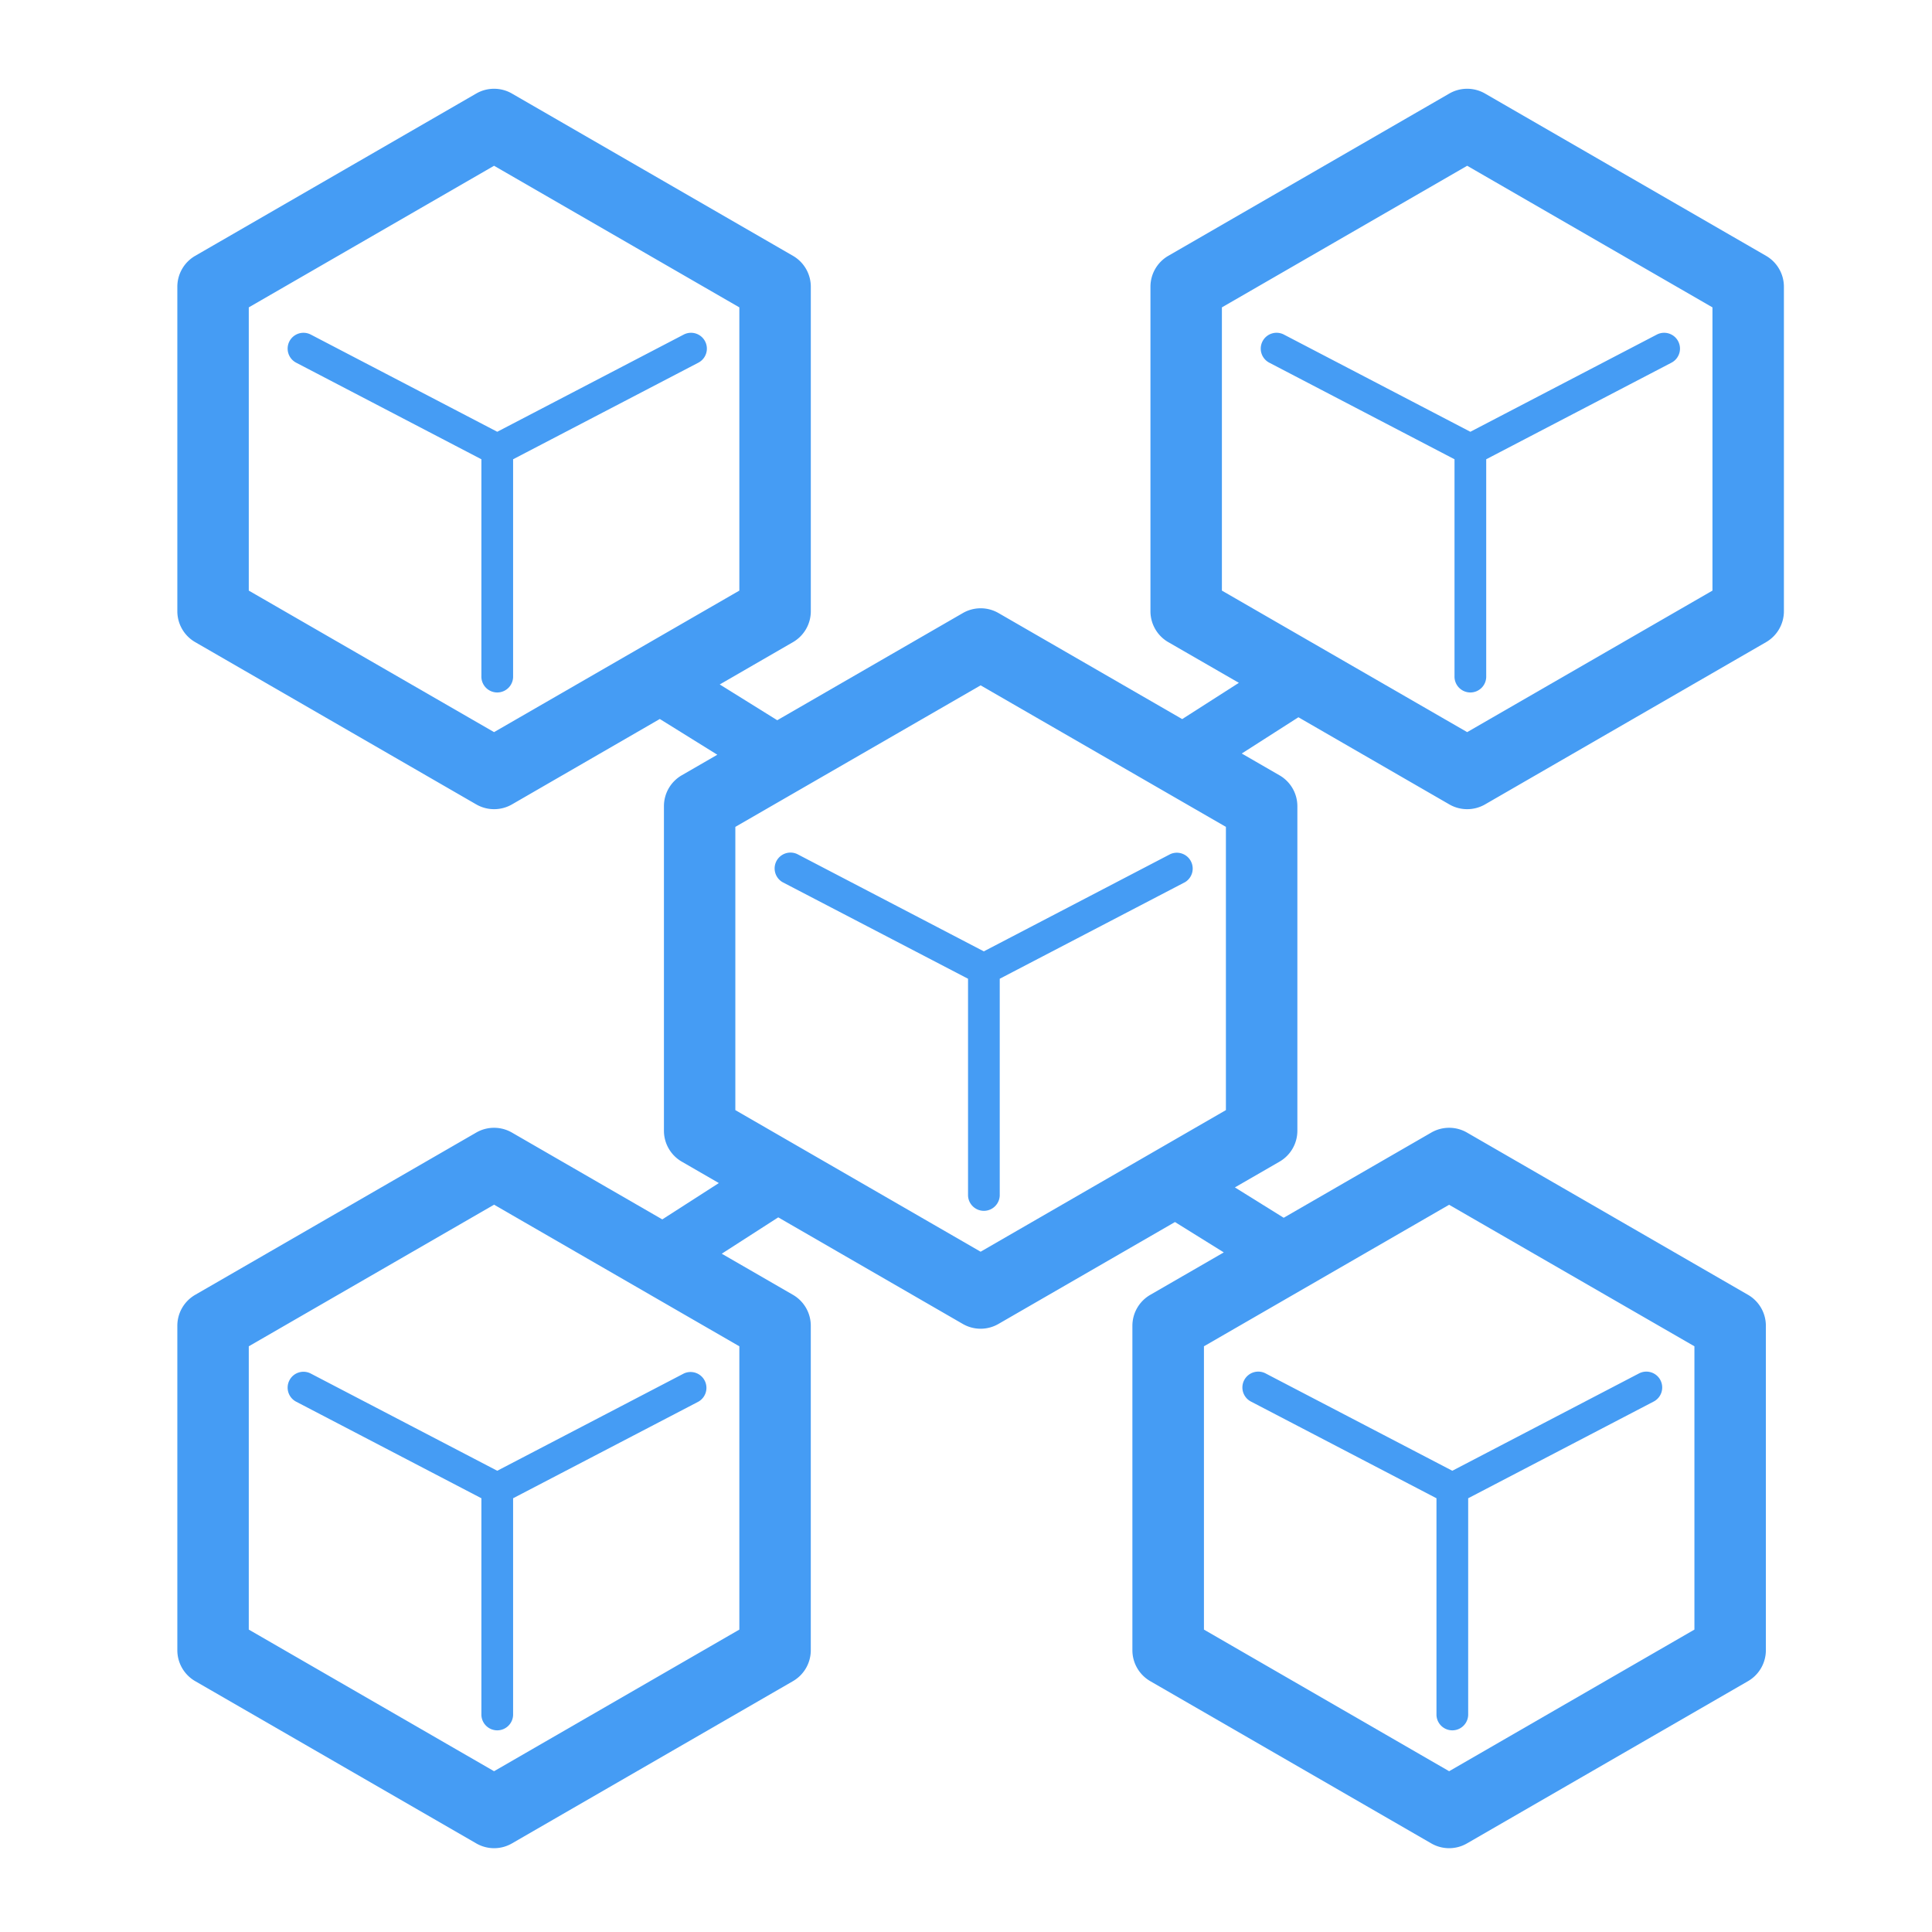<svg id="ba098c14-ad4e-4543-be19-7fac7e326cc2" data-name="Layer 1" xmlns="http://www.w3.org/2000/svg" viewBox="0 0 95 95"><path d="M57.544,42l-9.168,4.78L39.208,42a.78.78,0,0,0-.72,1.383L47.6,48.127v10.66a.78.78,0,0,0,1.559,0V48.127l9.109-4.748A.78.78,0,0,0,57.544,42Z" style="fill:#459CF4"/><path d="M62.081,16.783a.78.78,0,0,0,.332,1.051l9.108,4.749V33.242a.78.78,0,1,0,1.559,0V22.583l9.109-4.749a.779.779,0,1,0-.72-1.382L72.3,21.231l-9.167-4.779A.778.778,0,0,0,62.081,16.783Z" style="fill:#459CF4"/><path d="M86.84,12.579,73.022,4.6a1.756,1.756,0,0,0-1.757,0L57.448,12.579A1.756,1.756,0,0,0,56.57,14.1V30.055a1.755,1.755,0,0,0,.878,1.521l3.469,2-2.786,1.783L49.1,30.146a1.754,1.754,0,0,0-1.756,0l-9.125,5.269-2.828-1.759,3.6-2.08a1.755,1.755,0,0,0,.878-1.521V14.1a1.756,1.756,0,0,0-.878-1.521L25.173,4.6a1.756,1.756,0,0,0-1.757,0L9.6,12.579A1.756,1.756,0,0,0,8.72,14.1V30.055A1.755,1.755,0,0,0,9.6,31.576l13.818,7.978a1.76,1.76,0,0,0,1.757,0l7.269-4.2,2.828,1.758-1.747,1.009a1.753,1.753,0,0,0-.878,1.521V55.6a1.756,1.756,0,0,0,.878,1.521l1.822,1.052L32.566,59.96l-7.393-4.269a1.756,1.756,0,0,0-1.757,0L9.6,63.668A1.756,1.756,0,0,0,8.72,65.19V81.145A1.756,1.756,0,0,0,9.6,82.666l13.818,7.977a1.753,1.753,0,0,0,1.757,0L38.99,82.666a1.756,1.756,0,0,0,.878-1.521V65.19a1.756,1.756,0,0,0-.878-1.522l-3.5-2.021,2.778-1.787L47.341,65.1a1.751,1.751,0,0,0,1.756,0l8.679-5.01,2.4,1.493-3.615,2.087a1.757,1.757,0,0,0-.879,1.522V81.145a1.757,1.757,0,0,0,.879,1.521l13.817,7.977a1.753,1.753,0,0,0,1.757,0l13.817-7.977a1.757,1.757,0,0,0,.879-1.521V65.19a1.757,1.757,0,0,0-.879-1.522L72.135,55.691a1.756,1.756,0,0,0-1.757,0L63.122,59.88l-2.4-1.493,2.194-1.266a1.756,1.756,0,0,0,.878-1.521V39.645a1.753,1.753,0,0,0-.878-1.521l-1.857-1.072,2.786-1.783,7.421,4.285a1.76,1.76,0,0,0,1.757,0L86.84,31.576a1.757,1.757,0,0,0,.878-1.521V14.1A1.758,1.758,0,0,0,86.84,12.579ZM24.294,36,12.233,29.041V15.114L24.294,8.151l12.061,6.963V29.041ZM36.355,80.13,24.294,87.094,12.233,80.13V66.2l12.061-6.963L36.355,66.2Zm34.9-20.889L83.318,66.2V80.13L71.257,87.094,59.2,80.13V66.2ZM48.219,61.549,36.158,54.586V40.659L48.219,33.7,60.28,40.659V54.586ZM84.205,29.041,72.144,36,60.083,29.041V15.114L72.144,8.151l12.061,6.963Z" style="fill:#459CF4"/><path d="M33.619,16.452l-9.168,4.779-9.168-4.779a.779.779,0,1,0-.72,1.382l9.108,4.749V33.242a.78.78,0,1,0,1.559,0V22.583l9.109-4.749a.779.779,0,1,0-.72-1.382Z" style="fill:#459CF4"/><path d="M61.525,68.924l9.109,4.748v10.66a.78.78,0,0,0,1.559,0V73.672L81.3,68.924a.78.78,0,1,0-.721-1.383L71.413,72.32l-9.167-4.779a.78.78,0,1,0-.721,1.383Z" style="fill:#459CF4"/><path d="M14.232,67.872a.78.78,0,0,0,.331,1.052l9.108,4.748v10.66a.78.78,0,0,0,1.559,0V73.672l9.109-4.748a.78.78,0,0,0-.72-1.383L24.451,72.32l-9.168-4.779A.777.777,0,0,0,14.232,67.872Z" style="fill:#459CF4"/></svg>
